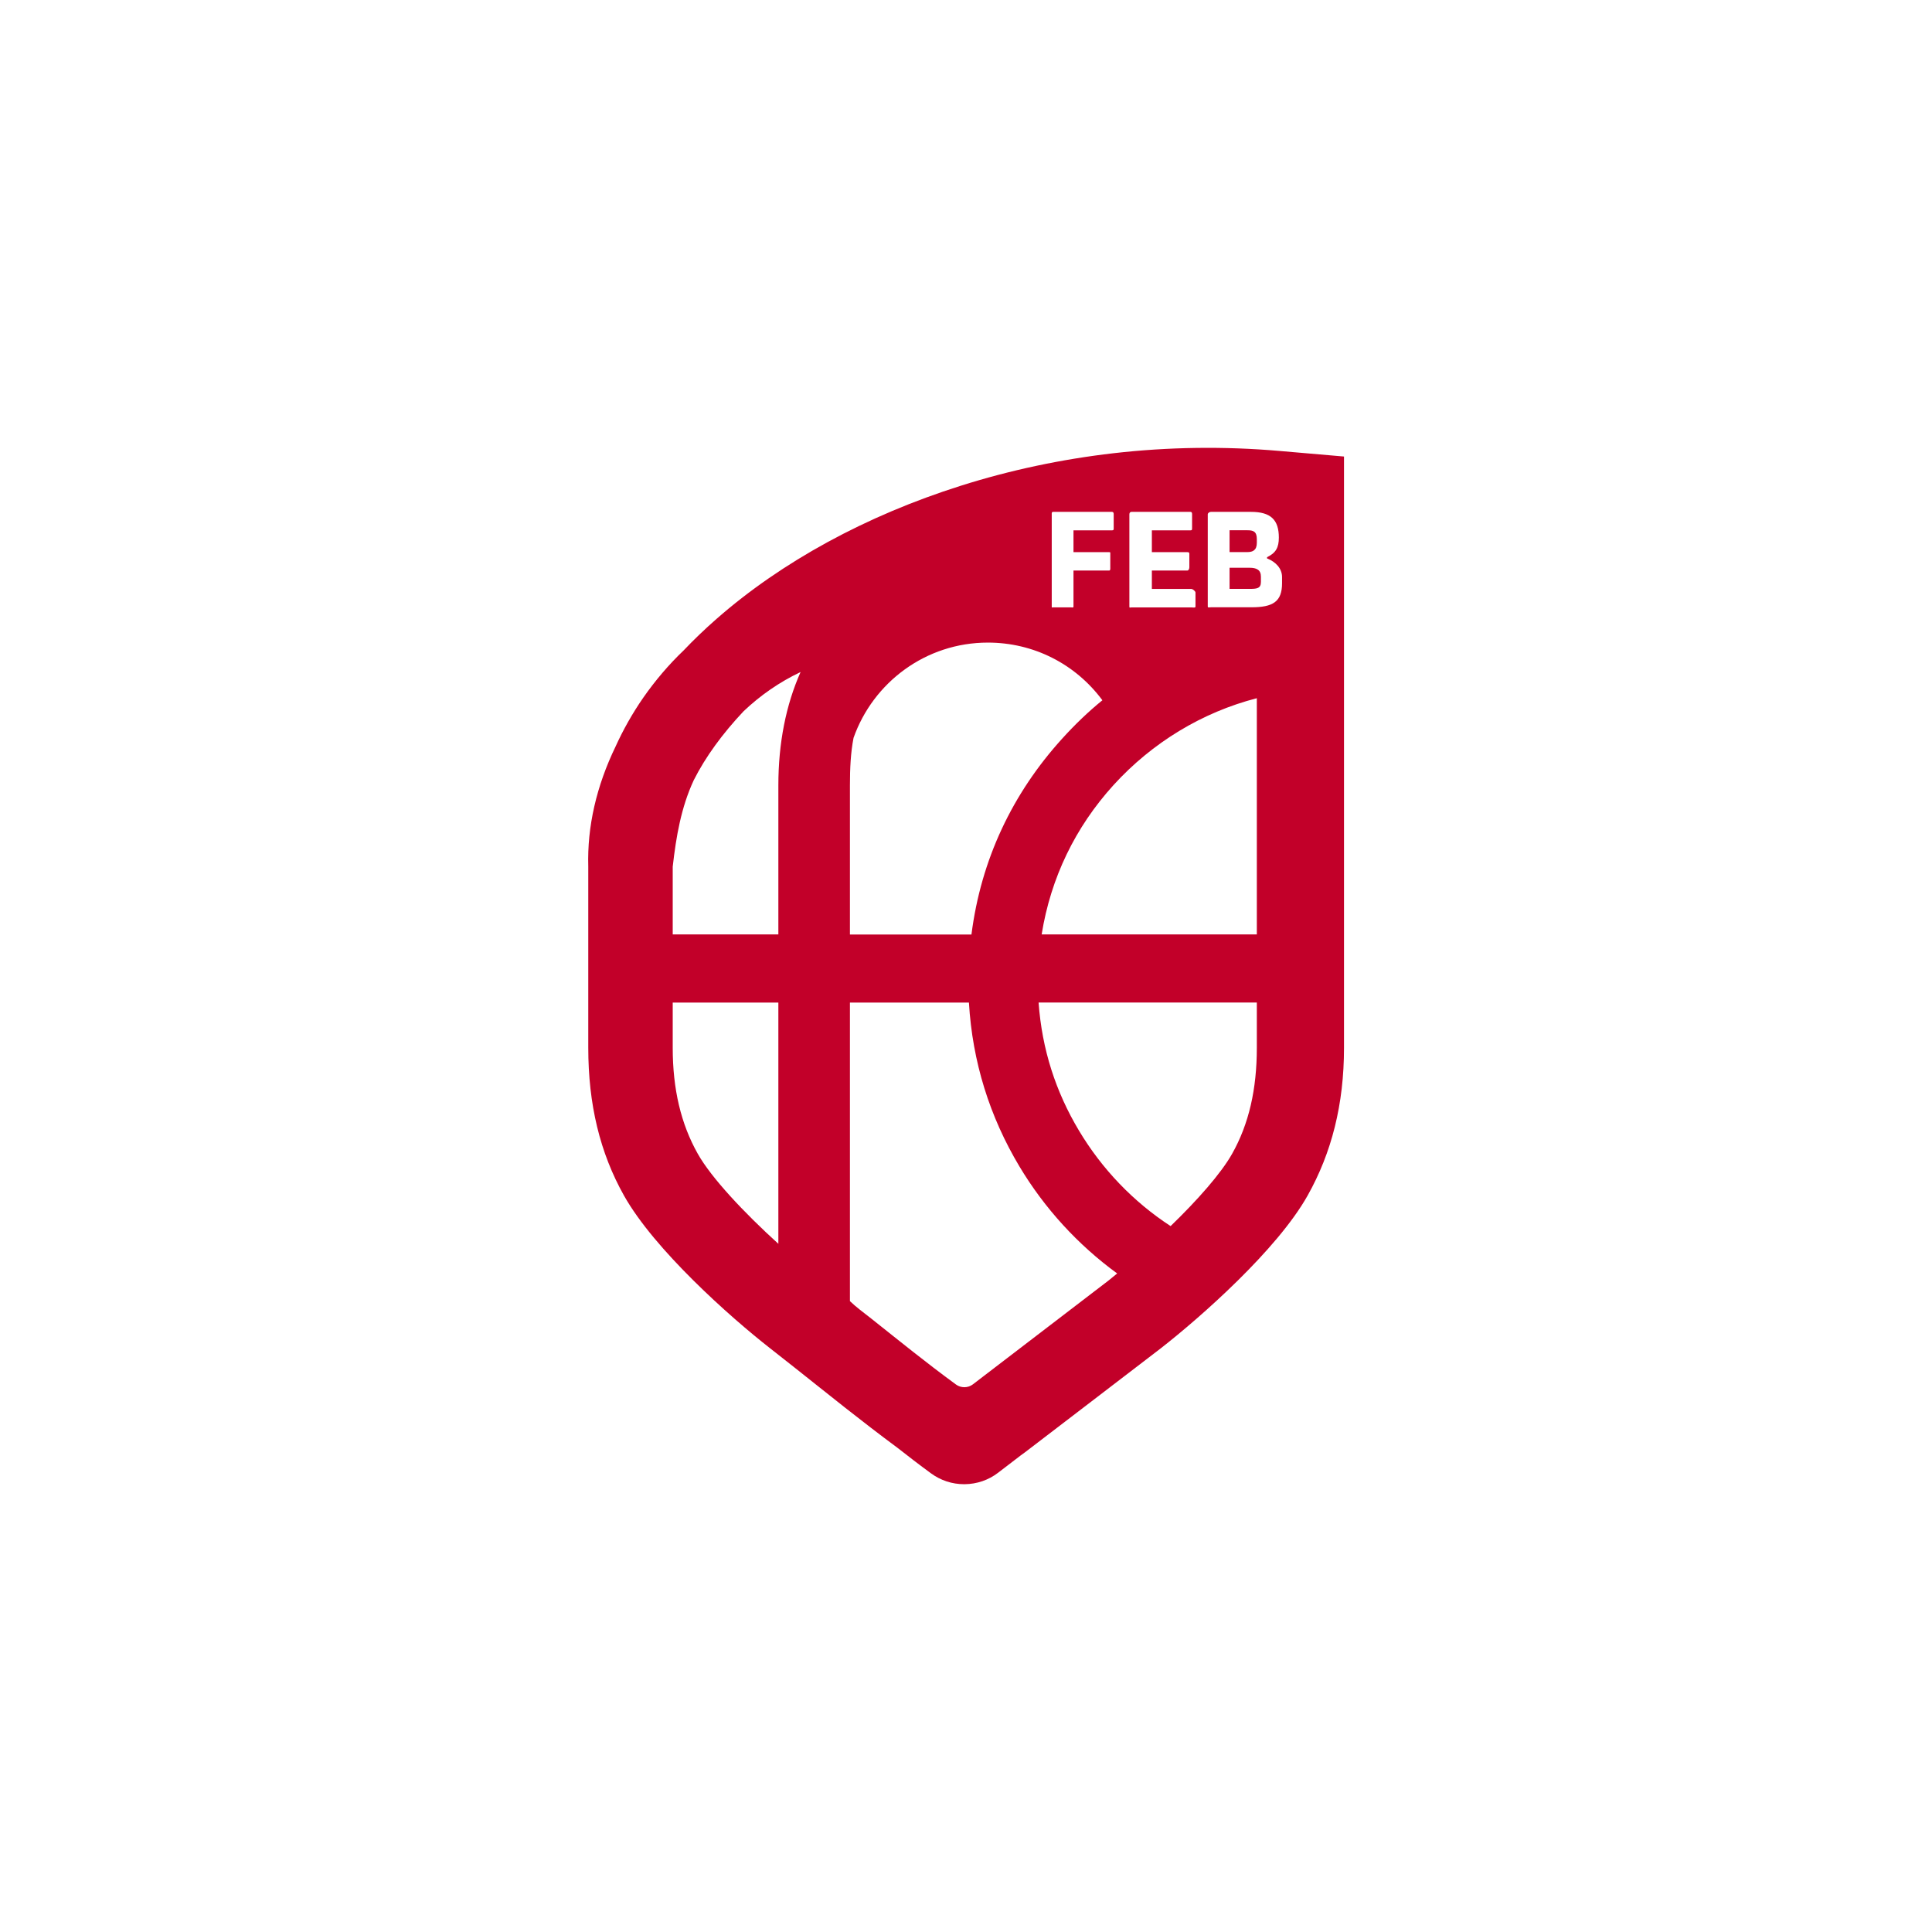<svg width="824" height="824" xmlns="http://www.w3.org/2000/svg" xmlns:xlink="http://www.w3.org/1999/xlink" xml:space="preserve" overflow="hidden"><g transform="translate(-288 14)"><g><path d="M833.632 178.323C810.173 176.288 786.278 176.608 762.848 179.311 740.697 181.869 718.75 186.52 697.762 193.177 657.472 205.91 621.426 225.561 593.577 249.979 588.606 254.339 583.926 258.816 579.595 263.38 573.229 269.455 567.473 276.228 562.357 283.554 557.764 290.182 553.81 297.187 550.525 304.426 542.386 321.257 538.403 338.553 538.898 355.559 538.869 356.634 538.898 357.739 538.898 358.815L538.898 432.854C538.898 457.011 543.868 477.65 554.159 495.964 567.153 519.045 599.362 547.678 616.338 560.963 623.78 566.777 630.234 571.922 636.483 576.893 640.611 580.149 644.536 583.288 648.431 586.369 655.669 592.067 662.82 597.59 670.814 603.52 675.378 607.096 679.884 610.584 685.087 614.392 689.215 617.416 694.099 619.014 699.186 619.014 699.273 619.014 699.36 619.014 699.448 619.014 704.651 618.956 709.593 617.27 713.721 614.102L723.43 606.66C723.982 606.282 724.564 605.875 725.116 605.439L749.011 587.154 783.051 561.079C783.109 561.05 783.138 561.021 783.197 560.963 800.202 547.678 832.673 519.045 845.667 495.964 855.957 477.65 861.219 457.011 861.219 432.854L861.219 263.176C861.219 263.118 861.219 263.031 861.219 262.973L861.219 207.945C861.219 207.77 861.219 207.596 861.219 207.392L861.219 180.707 833.632 178.323ZM619.972 516.487C605.437 503.289 591.397 488.406 585.583 478.057 578.432 465.354 574.915 450.557 574.915 432.854L574.915 423.348C574.915 422.883 574.915 422.447 574.915 421.982L574.915 413.61 619.972 413.61 619.972 516.487ZM619.972 320.966 619.972 384.541 574.915 384.541 574.915 355.704 574.915 355.646C576.368 342.768 578.519 330.268 583.897 318.728 588.897 308.815 596.106 298.932 605.147 289.339 612.327 282.537 620.437 276.897 629.449 272.624 623.228 286.606 619.972 302.856 619.972 320.966ZM769.679 205.386C769.679 204.805 769.941 204.311 770.58 204.311L795.725 204.311C796.336 204.311 796.423 204.776 796.423 205.386L796.423 211.404C796.423 211.985 796.336 212.189 795.725 212.189L779.272 212.189 779.272 221.491 794.359 221.491C794.97 221.491 795.26 221.607 795.26 222.189L795.26 227.944C795.26 228.526 794.97 229.34 794.359 229.34L779.272 229.34 779.272 237.188 796.103 237.188C796.714 237.188 797.877 238.148 797.877 238.729L797.877 244.746C797.877 245.328 796.714 245.066 796.103 245.066L770.58 245.066C769.97 245.066 769.679 245.357 769.679 244.746L769.679 205.386ZM737.18 204.311 762.267 204.311C762.877 204.311 762.993 204.776 762.993 205.386L762.993 211.404C762.993 211.985 762.906 212.189 762.267 212.189L745.842 212.189 745.842 221.491 761.017 221.491C761.627 221.491 761.54 221.607 761.54 222.189L761.54 227.944C761.54 228.526 761.656 229.34 761.017 229.34L745.842 229.34 745.842 244.717C745.842 245.299 745.174 245.037 744.563 245.037L737.209 245.037C736.598 245.037 736.569 245.328 736.569 244.717L736.569 205.386C736.54 204.776 736.569 204.311 737.18 204.311ZM650.495 320.966C650.495 313.728 650.815 306.955 652.036 300.705 660.408 277.042 682.849 260.066 709.331 260.066 728.837 260.066 746.685 269.165 758.168 284.659 752.121 289.571 746.366 295.124 741.075 300.966 719.825 324.338 706.395 352.594 702.326 384.57L650.495 384.57 650.495 320.966ZM760.813 532.126 702.936 576.428C700.843 578.027 697.878 578.056 695.756 576.515 682.471 566.777 671.977 558.201 659.477 548.289 656.454 545.905 653.111 543.463 650.495 540.934L650.495 413.61 701.25 413.61C702.733 438.901 710.116 462.301 722.79 483.493 733.488 501.371 747.732 516.923 764.476 529.132 763.255 530.149 762.005 531.167 760.813 532.126ZM824.039 432.854C824.039 450.557 820.667 465.354 813.516 478.057 808.778 486.487 798.69 497.882 787.266 508.929 771.365 498.58 757.964 484.569 748.197 468.232 738.284 451.662 732.412 433.639 730.959 413.581L824.039 413.581 824.039 432.854ZM824.039 384.541 732.267 384.541C736.133 360.413 746.627 338.786 762.877 320.879 779.417 302.682 800.783 289.775 824.039 283.786L824.039 384.541ZM834.795 234.747C834.795 242.624 830.928 245.008 821.684 245.008L804.446 245.008C803.836 245.008 803.109 245.299 803.109 244.688L803.109 205.386C803.109 204.805 803.836 204.311 804.446 204.311L821.539 204.311C830.027 204.311 833.428 207.741 833.428 215.27 833.428 219.514 832.178 221.811 828.399 223.642L828.399 224.165C832.178 225.648 834.795 228.526 834.795 232.101L834.795 234.747ZM820.056 221.462 812.411 221.462 812.411 212.16 820.056 212.16C822.44 212.16 824.039 212.625 824.039 215.91L824.039 217.508C824.039 220.677 822.295 221.462 820.056 221.462ZM825.783 231.927 825.783 234.223C825.783 237.043 823.923 237.159 820.929 237.159L812.411 237.159 812.411 228.148 820.929 228.148C823.923 228.148 825.783 229.049 825.783 231.927Z" fill="#C20029" fill-rule="nonzero" fill-opacity="1"/></g></g></svg>